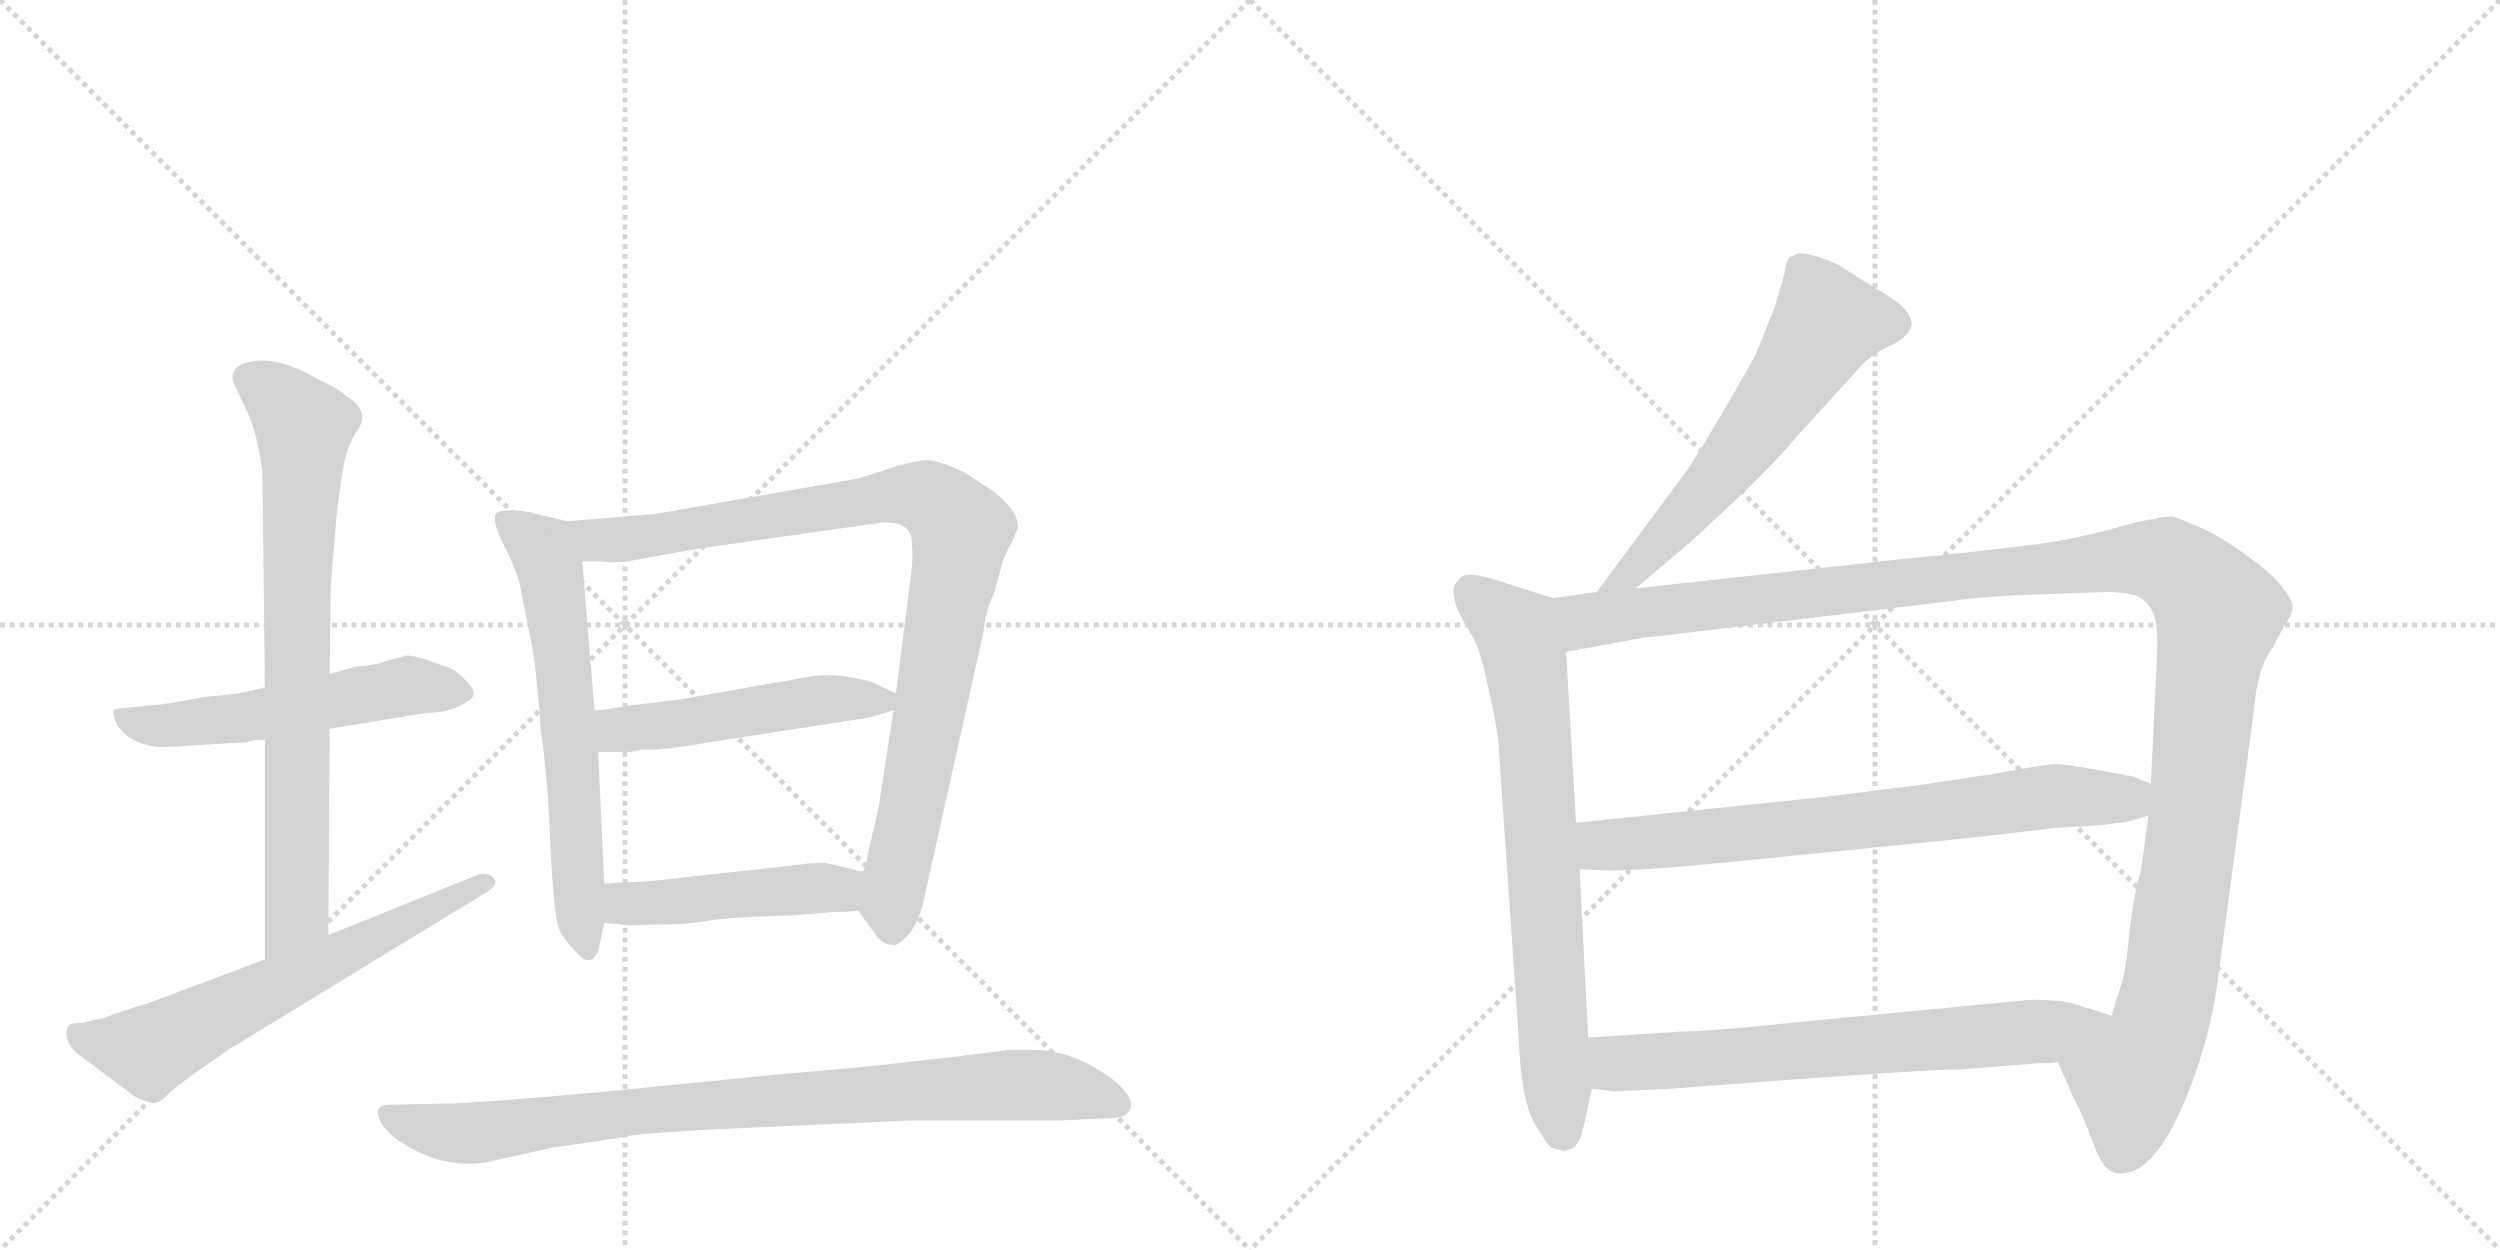 <svg version="1.1" viewBox="0 0 2048 1024" xmlns="http://www.w3.org/2000/svg">
  <g stroke="lightgray" stroke-dasharray="1,1" stroke-width="1" transform="scale(4, 4)">
    <line x1="0" y1="0" x2="256" y2="256"></line>
    <line x1="256" y1="0" x2="0" y2="256"></line>
    <line x1="128" y1="0" x2="128" y2="256"></line>
    <line x1="0" y1="128" x2="256" y2="128"></line>
    <line x1="256" y1="0" x2="512" y2="256"></line>
    <line x1="512" y1="0" x2="256" y2="256"></line>
    <line x1="384" y1="0" x2="384" y2="256"></line>
    <line x1="256" y1="128" x2="512" y2="128"></line>
  </g>
<g transform="scale(1, -1) translate(0, -850)">
   <style type="text/css">
    @keyframes keyframes0 {
      from {
       stroke: black;
       stroke-dashoffset: 535;
       stroke-width: 128;
       }
       64% {
       animation-timing-function: step-end;
       stroke: black;
       stroke-dashoffset: 0;
       stroke-width: 128;
       }
       to {
       stroke: black;
       stroke-width: 1024;
       }
       }
       #make-me-a-hanzi-animation-0 {
         animation: keyframes0 0.685s both;
         animation-delay: 0s;
         animation-timing-function: linear;
       }
    @keyframes keyframes1 {
      from {
       stroke: black;
       stroke-dashoffset: 751;
       stroke-width: 128;
       }
       71% {
       animation-timing-function: step-end;
       stroke: black;
       stroke-dashoffset: 0;
       stroke-width: 128;
       }
       to {
       stroke: black;
       stroke-width: 1024;
       }
       }
       #make-me-a-hanzi-animation-1 {
         animation: keyframes1 0.861s both;
         animation-delay: 0.685s;
         animation-timing-function: linear;
       }
    @keyframes keyframes2 {
      from {
       stroke: black;
       stroke-dashoffset: 626;
       stroke-width: 128;
       }
       67% {
       animation-timing-function: step-end;
       stroke: black;
       stroke-dashoffset: 0;
       stroke-width: 128;
       }
       to {
       stroke: black;
       stroke-width: 1024;
       }
       }
       #make-me-a-hanzi-animation-2 {
         animation: keyframes2 0.759s both;
         animation-delay: 1.547s;
         animation-timing-function: linear;
       }
    @keyframes keyframes3 {
      from {
       stroke: black;
       stroke-dashoffset: 625;
       stroke-width: 128;
       }
       67% {
       animation-timing-function: step-end;
       stroke: black;
       stroke-dashoffset: 0;
       stroke-width: 128;
       }
       to {
       stroke: black;
       stroke-width: 1024;
       }
       }
       #make-me-a-hanzi-animation-3 {
         animation: keyframes3 0.759s both;
         animation-delay: 2.306s;
         animation-timing-function: linear;
       }
    @keyframes keyframes4 {
      from {
       stroke: black;
       stroke-dashoffset: 919;
       stroke-width: 128;
       }
       75% {
       animation-timing-function: step-end;
       stroke: black;
       stroke-dashoffset: 0;
       stroke-width: 128;
       }
       to {
       stroke: black;
       stroke-width: 1024;
       }
       }
       #make-me-a-hanzi-animation-4 {
         animation: keyframes4 0.998s both;
         animation-delay: 3.065s;
         animation-timing-function: linear;
       }
    @keyframes keyframes5 {
      from {
       stroke: black;
       stroke-dashoffset: 491;
       stroke-width: 128;
       }
       62% {
       animation-timing-function: step-end;
       stroke: black;
       stroke-dashoffset: 0;
       stroke-width: 128;
       }
       to {
       stroke: black;
       stroke-width: 1024;
       }
       }
       #make-me-a-hanzi-animation-5 {
         animation: keyframes5 0.65s both;
         animation-delay: 4.062s;
         animation-timing-function: linear;
       }
    @keyframes keyframes6 {
      from {
       stroke: black;
       stroke-dashoffset: 463;
       stroke-width: 128;
       }
       60% {
       animation-timing-function: step-end;
       stroke: black;
       stroke-dashoffset: 0;
       stroke-width: 128;
       }
       to {
       stroke: black;
       stroke-width: 1024;
       }
       }
       #make-me-a-hanzi-animation-6 {
         animation: keyframes6 0.627s both;
         animation-delay: 4.712s;
         animation-timing-function: linear;
       }
    @keyframes keyframes7 {
      from {
       stroke: black;
       stroke-dashoffset: 861;
       stroke-width: 128;
       }
       74% {
       animation-timing-function: step-end;
       stroke: black;
       stroke-dashoffset: 0;
       stroke-width: 128;
       }
       to {
       stroke: black;
       stroke-width: 1024;
       }
       }
       #make-me-a-hanzi-animation-7 {
         animation: keyframes7 0.951s both;
         animation-delay: 5.339s;
         animation-timing-function: linear;
       }
    @keyframes keyframes8 {
      from {
       stroke: black;
       stroke-dashoffset: 594;
       stroke-width: 128;
       }
       66% {
       animation-timing-function: step-end;
       stroke: black;
       stroke-dashoffset: 0;
       stroke-width: 128;
       }
       to {
       stroke: black;
       stroke-width: 1024;
       }
       }
       #make-me-a-hanzi-animation-8 {
         animation: keyframes8 0.733s both;
         animation-delay: 6.29s;
         animation-timing-function: linear;
       }
    @keyframes keyframes9 {
      from {
       stroke: black;
       stroke-dashoffset: 722;
       stroke-width: 128;
       }
       70% {
       animation-timing-function: step-end;
       stroke: black;
       stroke-dashoffset: 0;
       stroke-width: 128;
       }
       to {
       stroke: black;
       stroke-width: 1024;
       }
       }
       #make-me-a-hanzi-animation-9 {
         animation: keyframes9 0.838s both;
         animation-delay: 7.023s;
         animation-timing-function: linear;
       }
    @keyframes keyframes10 {
      from {
       stroke: black;
       stroke-dashoffset: 1272;
       stroke-width: 128;
       }
       81% {
       animation-timing-function: step-end;
       stroke: black;
       stroke-dashoffset: 0;
       stroke-width: 128;
       }
       to {
       stroke: black;
       stroke-width: 1024;
       }
       }
       #make-me-a-hanzi-animation-10 {
         animation: keyframes10 1.285s both;
         animation-delay: 7.861s;
         animation-timing-function: linear;
       }
    @keyframes keyframes11 {
      from {
       stroke: black;
       stroke-dashoffset: 721;
       stroke-width: 128;
       }
       70% {
       animation-timing-function: step-end;
       stroke: black;
       stroke-dashoffset: 0;
       stroke-width: 128;
       }
       to {
       stroke: black;
       stroke-width: 1024;
       }
       }
       #make-me-a-hanzi-animation-11 {
         animation: keyframes11 0.837s both;
         animation-delay: 9.146s;
         animation-timing-function: linear;
       }
    @keyframes keyframes12 {
      from {
       stroke: black;
       stroke-dashoffset: 677;
       stroke-width: 128;
       }
       69% {
       animation-timing-function: step-end;
       stroke: black;
       stroke-dashoffset: 0;
       stroke-width: 128;
       }
       to {
       stroke: black;
       stroke-width: 1024;
       }
       }
       #make-me-a-hanzi-animation-12 {
         animation: keyframes12 0.801s both;
         animation-delay: 9.982s;
         animation-timing-function: linear;
       }
</style>
<path d="M 169 240 L 202 242 Q 206 244 217 244 L 270 253 L 349 266 Q 370 266 384 276 Q 392 281 384 290 Q 376 299 368 303 L 359 306 Q 341 313 333 313 L 315 308 Q 307 305 292 304 L 270 298 L 217 287 L 196 282 L 168 279 L 133 273 L 102 270 Q 95 270 93 268 Q 92 265 96 256 Q 107 240 131 238 Q 141 238 169 240 Z" fill="lightgray"></path> 
<path d="M 217 244 L 217 64 C 217 34 269 54 269 84 L 270 253 L 270 298 L 271 371 L 276 431 L 280 460 Q 283 483 293 498 Q 304 513 283 526 Q 277 532 261 539 Q 229 558 207 554 Q 188 551 191 538 Q 193 532 202 514 Q 211 495 215 463 L 217 287 L 217 244 Z" fill="lightgray"></path> 
<path d="M 217 64 L 121 28 Q 100 22 85 16 L 66 12 Q 59 12 56 10 Q 51 -1 62 -12 L 110 -48 Q 124 -55 128 -53 Q 133 -52 137 -47 Q 142 -42 157 -31 L 187 -10 L 400 120 Q 409 126 404 131 Q 400 135 393 134 L 269 84 L 217 64 Z" fill="lightgray"></path> 
<path d="M 465 423 L 439 429 Q 429 432 419 432 Q 409 432 406 429 Q 403 422 414 401 Q 425 379 427 365 L 434 330 Q 439 310 443 252 Q 449 212 451 155 Q 454 98 458 89 Q 462 80 473 69 Q 484 57 490 71 L 495 94 L 495 126 L 490 234 L 487 268 L 477 390 C 475 420 474 421 465 423 Z" fill="lightgray"></path> 
<path d="M 703 104 L 719 82 Q 725 76 731 76 Q 734 74 743 83 Q 753 94 757 114 L 804 325 Q 805 328 807 342 Q 810 356 814 363 L 821 388 Q 823 396 829 406 L 834 418 Q 834 432 813 448 L 790 463 Q 771 472 761 473 Q 751 473 734 468 L 703 458 L 537 429 L 465 423 C 435 421 447 391 477 390 L 493 390 Q 506 388 524 392 L 575 401 L 723 422 Q 747 423 747 405 Q 748 397 747 385 L 734 282 L 732 268 L 720 190 L 716 172 Q 711 152 710 145 Q 709 137 706 136 C 698 111 698 111 703 104 Z" fill="lightgray"></path> 
<path d="M 734 282 L 721 288 Q 715 292 698 295 Q 682 298 665 296 L 557 277 L 515 272 Q 493 268 487 268 C 457 265 460 234 490 234 L 516 234 L 526 236 L 537 236 Q 562 238 575 241 L 711 262 L 732 268 C 752 274 752 274 734 282 Z" fill="lightgray"></path> 
<path d="M 515 92 L 558 93 Q 569 94 589 97 Q 609 99 647 100 L 685 103 Q 698 103 703 104 C 733 107 735 129 706 136 L 677 143 Q 661 143 658 142 L 567 132 Q 528 127 508 127 L 495 126 C 465 124 465 97 495 94 L 515 92 Z" fill="lightgray"></path> 
<path d="M 588 -75 L 744 -68 L 866 -68 L 909 -66 Q 924 -66 926 -58 Q 929 -51 918 -40 Q 907 -29 886 -19 Q 866 -10 845 -10 L 827 -10 Q 728 -23 639 -30 L 488 -45 Q 387 -54 366 -54 L 318 -55 Q 304 -56 313 -71 Q 320 -81 329 -86 Q 368 -111 408 -100 L 453 -90 Q 504 -83 518 -80 Q 532 -78 588 -75 Z" fill="lightgray"></path> 
<path d="M 1340 368 L 1386 407 L 1430 448 Q 1463 481 1468 488 L 1528 554 Q 1539 563 1549 567 Q 1575 580 1561 596 Q 1554 604 1536 614 L 1506 633 Q 1475 647 1468 640 Q 1464 639 1463 632 Q 1462 624 1453 596 L 1438 559 Q 1408 505 1383 466 L 1308 365 C 1290 341 1317 349 1340 368 Z" fill="lightgray"></path> 
<path d="M 1297 -74 L 1304 -42 L 1301 0 L 1294 138 L 1291 176 L 1283 316 C 1281 346 1281 357 1272 360 L 1222 376 Q 1204 381 1198 378 Q 1189 371 1191 362 Q 1192 353 1200 339 Q 1209 325 1211 318 Q 1214 311 1221 279 Q 1228 247 1228 234 L 1244 2 Q 1246 -51 1257 -70 Q 1268 -89 1271 -90 Q 1275 -92 1280 -92 Q 1281 -94 1283 -92 Q 1293 -92 1297 -74 Z" fill="lightgray"></path> 
<path d="M 1686 -20 L 1698 -48 Q 1707 -65 1715 -87 Q 1723 -110 1734 -111 Q 1768 -116 1799 -28 Q 1813 14 1817 49 L 1846 265 Q 1849 303 1862 320 L 1871 337 Q 1878 346 1878 353 Q 1878 359 1868 371 Q 1859 382 1839 396 Q 1820 410 1802 418 Q 1784 426 1779 427 Q 1774 427 1749 422 Q 1698 407 1659 403 Q 1620 398 1558 392 L 1340 368 L 1308 365 L 1272 360 C 1242 356 1253 311 1283 316 L 1348 328 Q 1362 329 1385 332 L 1602 358 Q 1630 362 1668 363 L 1725 365 Q 1746 365 1754 360 Q 1762 354 1765 345 Q 1768 336 1767 312 L 1762 208 L 1760 182 L 1754 137 Q 1749 122 1745 91 Q 1742 59 1739 48 L 1730 18 C 1721 -11 1674 8 1686 -20 Z" fill="lightgray"></path> 
<path d="M 1493 197 L 1291 176 C 1261 173 1264 139 1294 138 L 1314 137 Q 1340 136 1429 145 L 1608 163 L 1686 172 Q 1730 174 1734 176 Q 1739 175 1760 182 C 1789 191 1790 197 1762 208 L 1747 214 Q 1694 224 1685 224 Q 1676 224 1633 216 L 1573 207 L 1493 197 Z" fill="lightgray"></path> 
<path d="M 1304 -42 L 1322 -44 L 1367 -42 Q 1574 -26 1607 -26 L 1670 -21 Q 1681 -21 1686 -20 C 1716 -18 1759 9 1730 18 L 1701 27 Q 1690 31 1663 31 L 1446 10 Q 1398 5 1378 5 L 1301 0 C 1271 -2 1274 -39 1304 -42 Z" fill="lightgray"></path> 
      <clipPath id="make-me-a-hanzi-clip-0">
      <path d="M 169 240 L 202 242 Q 206 244 217 244 L 270 253 L 349 266 Q 370 266 384 276 Q 392 281 384 290 Q 376 299 368 303 L 359 306 Q 341 313 333 313 L 315 308 Q 307 305 292 304 L 270 298 L 217 287 L 196 282 L 168 279 L 133 273 L 102 270 Q 95 270 93 268 Q 92 265 96 256 Q 107 240 131 238 Q 141 238 169 240 Z" fill="lightgray"></path>
      </clipPath>
      <path clip-path="url(#make-me-a-hanzi-clip-0)" d="M 99 263 L 135 255 L 335 288 L 374 283 " fill="none" id="make-me-a-hanzi-animation-0" stroke-dasharray="407 814" stroke-linecap="round"></path>

      <clipPath id="make-me-a-hanzi-clip-1">
      <path d="M 217 244 L 217 64 C 217 34 269 54 269 84 L 270 253 L 270 298 L 271 371 L 276 431 L 280 460 Q 283 483 293 498 Q 304 513 283 526 Q 277 532 261 539 Q 229 558 207 554 Q 188 551 191 538 Q 193 532 202 514 Q 211 495 215 463 L 217 287 L 217 244 Z" fill="lightgray"></path>
      </clipPath>
      <path clip-path="url(#make-me-a-hanzi-clip-1)" d="M 205 540 L 229 524 L 249 500 L 243 368 L 244 107 L 222 72 " fill="none" id="make-me-a-hanzi-animation-1" stroke-dasharray="623 1246" stroke-linecap="round"></path>

      <clipPath id="make-me-a-hanzi-clip-2">
      <path d="M 217 64 L 121 28 Q 100 22 85 16 L 66 12 Q 59 12 56 10 Q 51 -1 62 -12 L 110 -48 Q 124 -55 128 -53 Q 133 -52 137 -47 Q 142 -42 157 -31 L 187 -10 L 400 120 Q 409 126 404 131 Q 400 135 393 134 L 269 84 L 217 64 Z" fill="lightgray"></path>
      </clipPath>
      <path clip-path="url(#make-me-a-hanzi-clip-2)" d="M 62 4 L 78 -4 L 122 -10 L 397 127 " fill="none" id="make-me-a-hanzi-animation-2" stroke-dasharray="498 996" stroke-linecap="round"></path>

      <clipPath id="make-me-a-hanzi-clip-3">
      <path d="M 465 423 L 439 429 Q 429 432 419 432 Q 409 432 406 429 Q 403 422 414 401 Q 425 379 427 365 L 434 330 Q 439 310 443 252 Q 449 212 451 155 Q 454 98 458 89 Q 462 80 473 69 Q 484 57 490 71 L 495 94 L 495 126 L 490 234 L 487 268 L 477 390 C 475 420 474 421 465 423 Z" fill="lightgray"></path>
      </clipPath>
      <path clip-path="url(#make-me-a-hanzi-clip-3)" d="M 414 424 L 440 404 L 452 380 L 481 72 " fill="none" id="make-me-a-hanzi-animation-3" stroke-dasharray="497 994" stroke-linecap="round"></path>

      <clipPath id="make-me-a-hanzi-clip-4">
      <path d="M 703 104 L 719 82 Q 725 76 731 76 Q 734 74 743 83 Q 753 94 757 114 L 804 325 Q 805 328 807 342 Q 810 356 814 363 L 821 388 Q 823 396 829 406 L 834 418 Q 834 432 813 448 L 790 463 Q 771 472 761 473 Q 751 473 734 468 L 703 458 L 537 429 L 465 423 C 435 421 447 391 477 390 L 493 390 Q 506 388 524 392 L 575 401 L 723 422 Q 747 423 747 405 Q 748 397 747 385 L 734 282 L 732 268 L 720 190 L 716 172 Q 711 152 710 145 Q 709 137 706 136 C 698 111 698 111 703 104 Z" fill="lightgray"></path>
      </clipPath>
      <path clip-path="url(#make-me-a-hanzi-clip-4)" d="M 473 420 L 490 408 L 513 408 L 748 445 L 769 437 L 787 416 L 730 111 L 731 90 " fill="none" id="make-me-a-hanzi-animation-4" stroke-dasharray="791 1582" stroke-linecap="round"></path>

      <clipPath id="make-me-a-hanzi-clip-5">
      <path d="M 734 282 L 721 288 Q 715 292 698 295 Q 682 298 665 296 L 557 277 L 515 272 Q 493 268 487 268 C 457 265 460 234 490 234 L 516 234 L 526 236 L 537 236 Q 562 238 575 241 L 711 262 L 732 268 C 752 274 752 274 734 282 Z" fill="lightgray"></path>
      </clipPath>
      <path clip-path="url(#make-me-a-hanzi-clip-5)" d="M 493 263 L 517 253 L 661 275 L 724 276 " fill="none" id="make-me-a-hanzi-animation-5" stroke-dasharray="363 726" stroke-linecap="round"></path>

      <clipPath id="make-me-a-hanzi-clip-6">
      <path d="M 515 92 L 558 93 Q 569 94 589 97 Q 609 99 647 100 L 685 103 Q 698 103 703 104 C 733 107 735 129 706 136 L 677 143 Q 661 143 658 142 L 567 132 Q 528 127 508 127 L 495 126 C 465 124 465 97 495 94 L 515 92 Z" fill="lightgray"></path>
      </clipPath>
      <path clip-path="url(#make-me-a-hanzi-clip-6)" d="M 501 99 L 512 109 L 671 123 L 687 122 L 699 110 " fill="none" id="make-me-a-hanzi-animation-6" stroke-dasharray="335 670" stroke-linecap="round"></path>

      <clipPath id="make-me-a-hanzi-clip-7">
      <path d="M 588 -75 L 744 -68 L 866 -68 L 909 -66 Q 924 -66 926 -58 Q 929 -51 918 -40 Q 907 -29 886 -19 Q 866 -10 845 -10 L 827 -10 Q 728 -23 639 -30 L 488 -45 Q 387 -54 366 -54 L 318 -55 Q 304 -56 313 -71 Q 320 -81 329 -86 Q 368 -111 408 -100 L 453 -90 Q 504 -83 518 -80 Q 532 -78 588 -75 Z" fill="lightgray"></path>
      </clipPath>
      <path clip-path="url(#make-me-a-hanzi-clip-7)" d="M 317 -64 L 377 -79 L 528 -59 L 822 -39 L 882 -43 L 916 -55 " fill="none" id="make-me-a-hanzi-animation-7" stroke-dasharray="733 1466" stroke-linecap="round"></path>

      <clipPath id="make-me-a-hanzi-clip-8">
      <path d="M 1340 368 L 1386 407 L 1430 448 Q 1463 481 1468 488 L 1528 554 Q 1539 563 1549 567 Q 1575 580 1561 596 Q 1554 604 1536 614 L 1506 633 Q 1475 647 1468 640 Q 1464 639 1463 632 Q 1462 624 1453 596 L 1438 559 Q 1408 505 1383 466 L 1308 365 C 1290 341 1317 349 1340 368 Z" fill="lightgray"></path>
      </clipPath>
      <path clip-path="url(#make-me-a-hanzi-clip-8)" d="M 1548 584 L 1497 586 L 1420 473 L 1338 382 L 1313 371 " fill="none" id="make-me-a-hanzi-animation-8" stroke-dasharray="466 932" stroke-linecap="round"></path>

      <clipPath id="make-me-a-hanzi-clip-9">
      <path d="M 1297 -74 L 1304 -42 L 1301 0 L 1294 138 L 1291 176 L 1283 316 C 1281 346 1281 357 1272 360 L 1222 376 Q 1204 381 1198 378 Q 1189 371 1191 362 Q 1192 353 1200 339 Q 1209 325 1211 318 Q 1214 311 1221 279 Q 1228 247 1228 234 L 1244 2 Q 1246 -51 1257 -70 Q 1268 -89 1271 -90 Q 1275 -92 1280 -92 Q 1281 -94 1283 -92 Q 1293 -92 1297 -74 Z" fill="lightgray"></path>
      </clipPath>
      <path clip-path="url(#make-me-a-hanzi-clip-9)" d="M 1204 367 L 1244 330 L 1250 306 L 1276 -56 L 1282 -79 " fill="none" id="make-me-a-hanzi-animation-9" stroke-dasharray="594 1188" stroke-linecap="round"></path>

      <clipPath id="make-me-a-hanzi-clip-10">
      <path d="M 1686 -20 L 1698 -48 Q 1707 -65 1715 -87 Q 1723 -110 1734 -111 Q 1768 -116 1799 -28 Q 1813 14 1817 49 L 1846 265 Q 1849 303 1862 320 L 1871 337 Q 1878 346 1878 353 Q 1878 359 1868 371 Q 1859 382 1839 396 Q 1820 410 1802 418 Q 1784 426 1779 427 Q 1774 427 1749 422 Q 1698 407 1659 403 Q 1620 398 1558 392 L 1340 368 L 1308 365 L 1272 360 C 1242 356 1253 311 1283 316 L 1348 328 Q 1362 329 1385 332 L 1602 358 Q 1630 362 1668 363 L 1725 365 Q 1746 365 1754 360 Q 1762 354 1765 345 Q 1768 336 1767 312 L 1762 208 L 1760 182 L 1754 137 Q 1749 122 1745 91 Q 1742 59 1739 48 L 1730 18 C 1721 -11 1674 8 1686 -20 Z" fill="lightgray"></path>
      </clipPath>
      <path clip-path="url(#make-me-a-hanzi-clip-10)" d="M 1279 354 L 1299 341 L 1748 393 L 1775 390 L 1791 380 L 1818 347 L 1776 34 L 1763 -8 L 1745 -33 L 1738 -93 " fill="none" id="make-me-a-hanzi-animation-10" stroke-dasharray="1144 2288" stroke-linecap="round"></path>

      <clipPath id="make-me-a-hanzi-clip-11">
      <path d="M 1493 197 L 1291 176 C 1261 173 1264 139 1294 138 L 1314 137 Q 1340 136 1429 145 L 1608 163 L 1686 172 Q 1730 174 1734 176 Q 1739 175 1760 182 C 1789 191 1790 197 1762 208 L 1747 214 Q 1694 224 1685 224 Q 1676 224 1633 216 L 1573 207 L 1493 197 Z" fill="lightgray"></path>
      </clipPath>
      <path clip-path="url(#make-me-a-hanzi-clip-11)" d="M 1299 145 L 1313 158 L 1509 175 L 1684 198 L 1742 196 L 1755 202 " fill="none" id="make-me-a-hanzi-animation-11" stroke-dasharray="593 1186" stroke-linecap="round"></path>

      <clipPath id="make-me-a-hanzi-clip-12">
      <path d="M 1304 -42 L 1322 -44 L 1367 -42 Q 1574 -26 1607 -26 L 1670 -21 Q 1681 -21 1686 -20 C 1716 -18 1759 9 1730 18 L 1701 27 Q 1690 31 1663 31 L 1446 10 Q 1398 5 1378 5 L 1301 0 C 1271 -2 1274 -39 1304 -42 Z" fill="lightgray"></path>
      </clipPath>
      <path clip-path="url(#make-me-a-hanzi-clip-12)" d="M 1309 -6 L 1323 -20 L 1378 -20 L 1674 5 L 1722 17 " fill="none" id="make-me-a-hanzi-animation-12" stroke-dasharray="549 1098" stroke-linecap="round"></path>

</g>
</svg>

